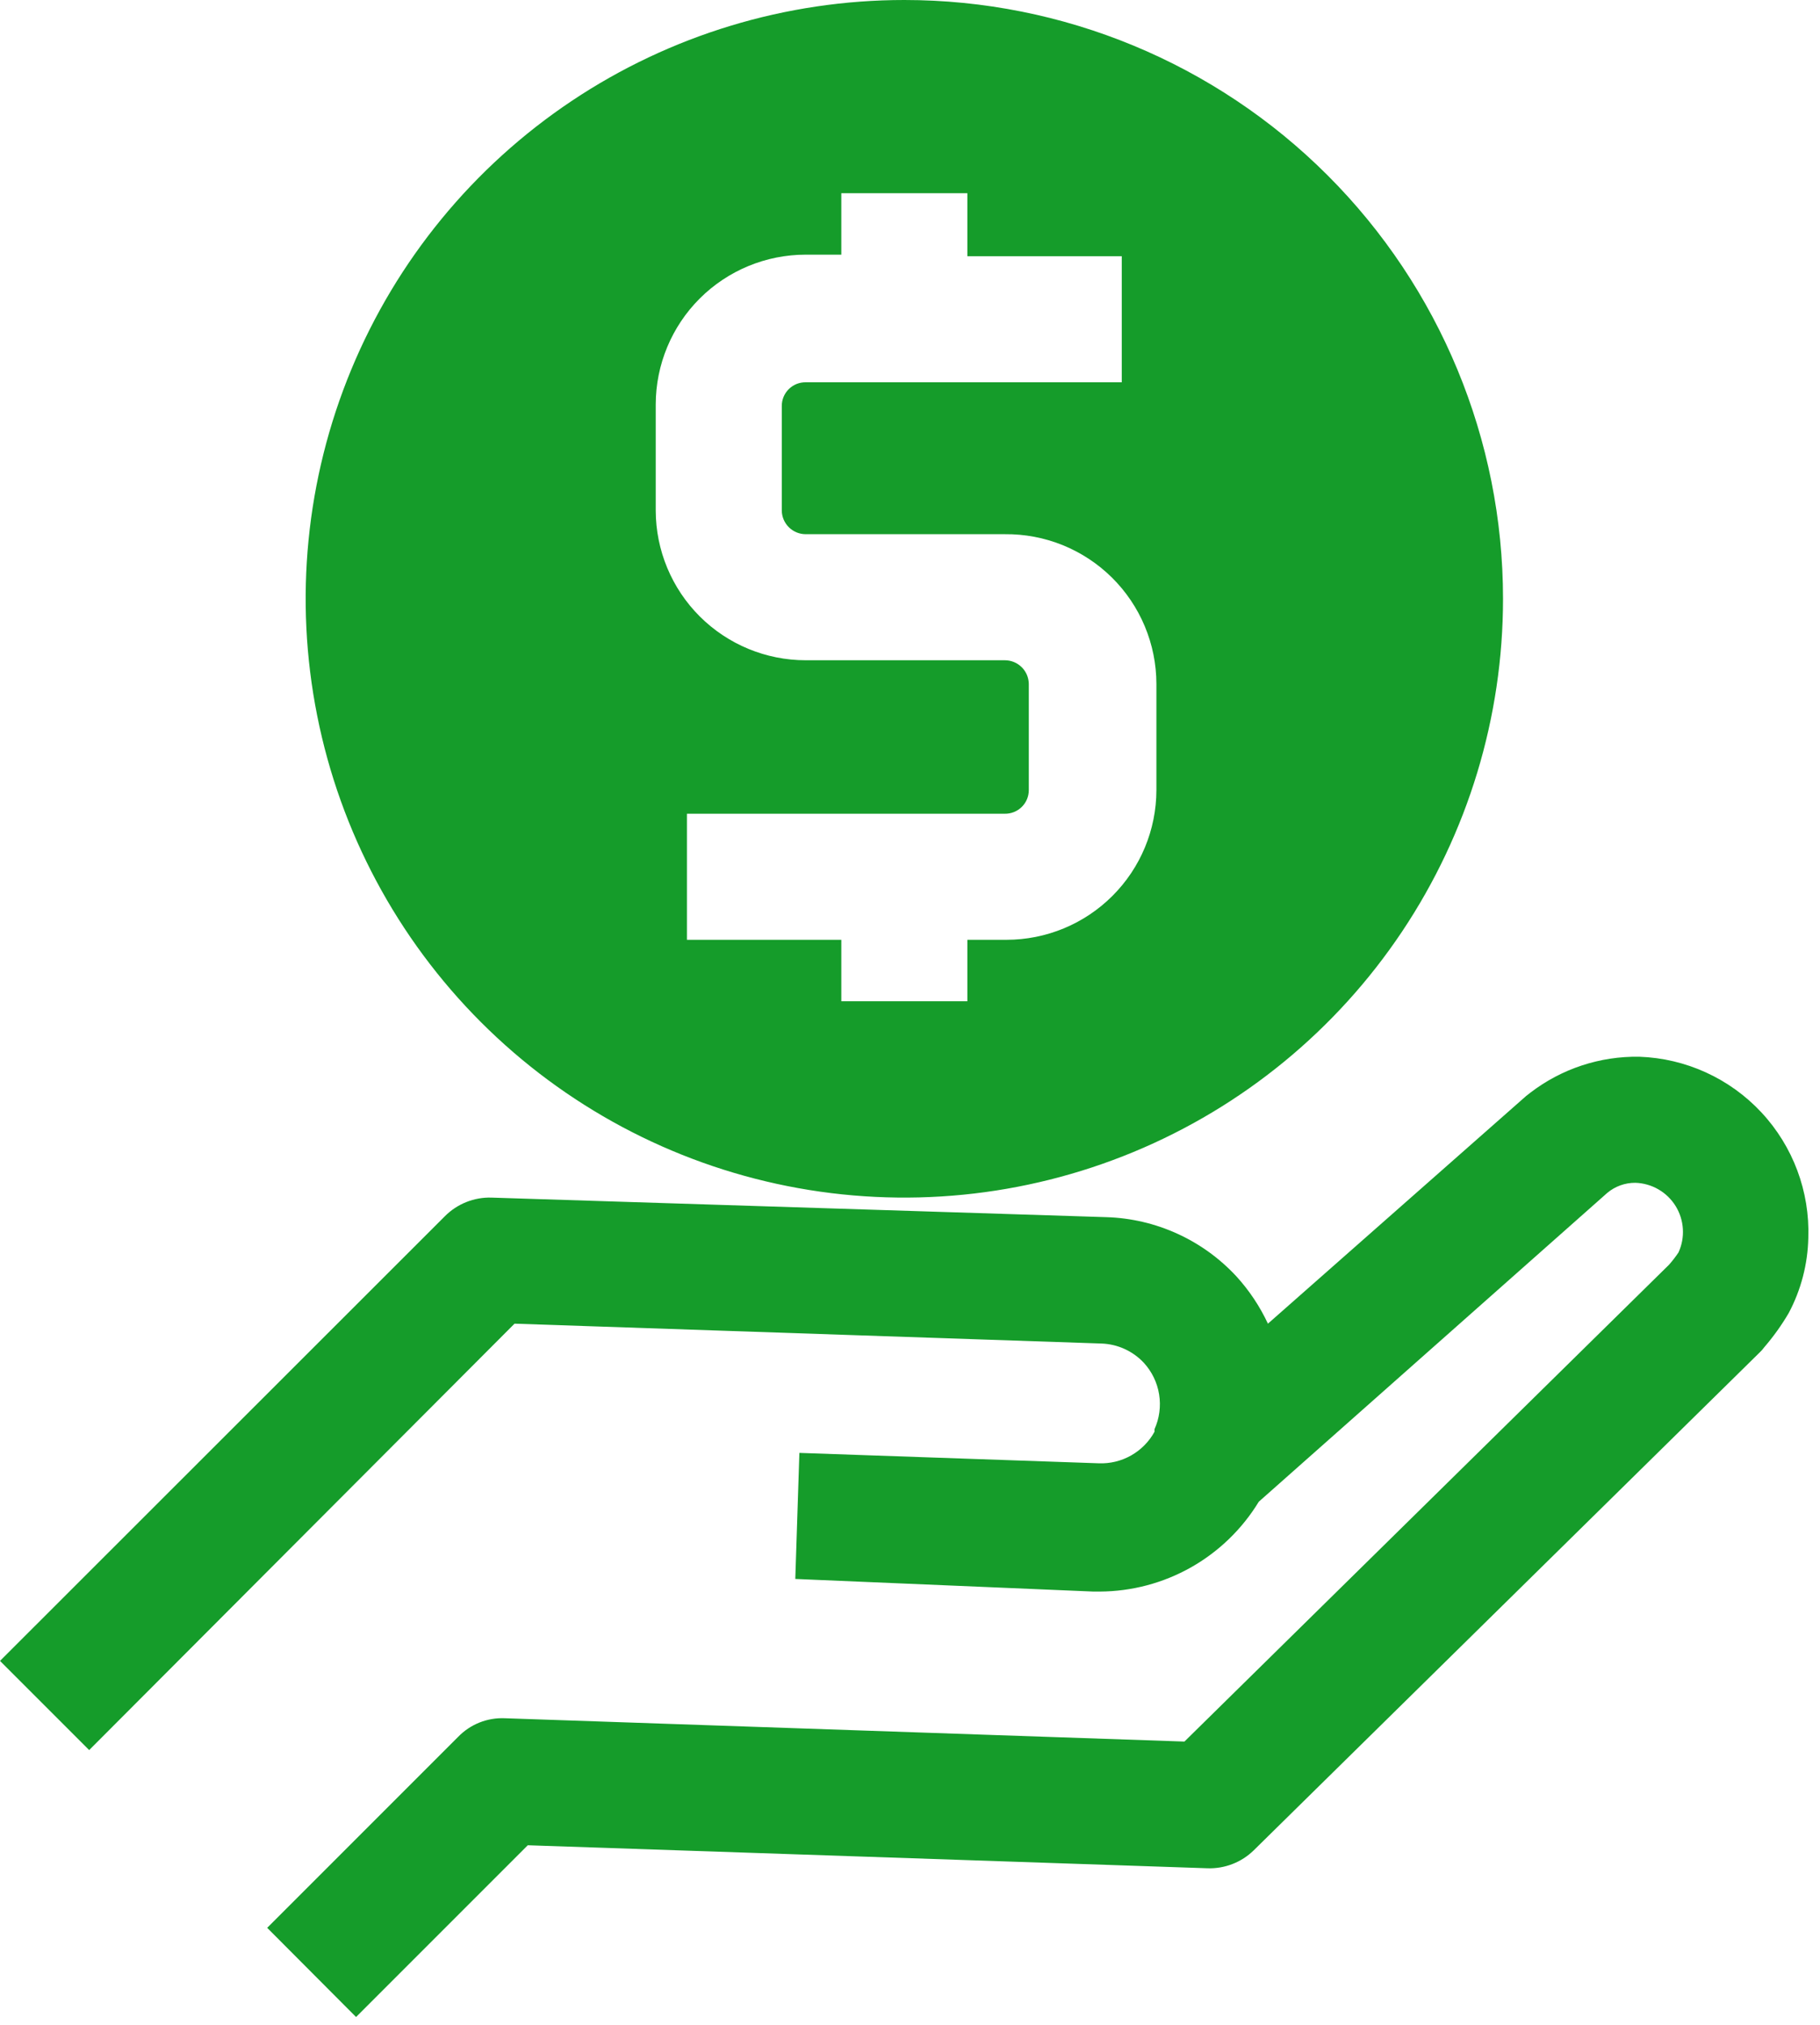 <svg width="80" height="89" viewBox="0 0 80 89" fill="none" xmlns="http://www.w3.org/2000/svg">
<path fill-rule="evenodd" clip-rule="evenodd" d="M25.131 4.435C29.459 1.543 34.547 0 39.751 0C46.73 0 53.424 2.772 58.359 7.708C63.294 12.643 66.067 19.336 66.067 26.315C66.067 31.52 64.523 36.608 61.632 40.935C58.74 45.263 54.63 48.636 49.822 50.627C45.013 52.619 39.722 53.14 34.617 52.125C29.513 51.11 24.824 48.603 21.143 44.923C17.463 41.243 14.957 36.554 13.942 31.449C12.926 26.345 13.447 21.053 15.439 16.245C17.431 11.436 20.804 7.326 25.131 4.435ZM48.895 39.375C50.132 38.142 50.828 36.468 50.831 34.722V30.055C50.83 29.184 50.655 28.323 50.319 27.52C49.983 26.717 49.49 25.989 48.871 25.377C48.252 24.766 47.517 24.283 46.71 23.956C45.903 23.63 45.04 23.467 44.169 23.476H35.416C35.139 23.476 34.874 23.367 34.677 23.173C34.48 22.978 34.367 22.714 34.364 22.437V17.839C34.364 17.701 34.391 17.565 34.444 17.438C34.497 17.311 34.575 17.196 34.673 17.099C34.771 17.003 34.887 16.927 35.014 16.875C35.142 16.824 35.279 16.798 35.416 16.8H49.308V11.26H42.521V8.49H36.981V11.191H35.416C33.67 11.191 31.995 11.884 30.759 13.117C29.523 14.35 28.827 16.024 28.823 17.77V22.437C28.827 24.183 29.523 25.857 30.759 27.09C31.995 28.323 33.67 29.016 35.416 29.016H44.169C44.446 29.016 44.712 29.125 44.909 29.32C45.106 29.514 45.218 29.778 45.222 30.055V34.722C45.222 34.86 45.195 34.996 45.142 35.123C45.089 35.25 45.011 35.365 44.913 35.462C44.815 35.558 44.699 35.635 44.571 35.686C44.444 35.737 44.307 35.763 44.169 35.761H30.195V41.301H36.981V44.002H42.521V41.301H44.239C45.985 41.301 47.66 40.608 48.895 39.375ZM67.27 48.019C68.643 46.966 70.332 46.41 72.062 46.44C74.103 46.512 76.031 47.392 77.423 48.885C78.815 50.378 79.557 52.363 79.486 54.404C79.461 55.554 79.167 56.683 78.627 57.7C78.314 58.235 77.952 58.74 77.547 59.21C77.49 59.29 77.425 59.364 77.353 59.431L55.11 81.315C54.842 81.577 54.523 81.783 54.173 81.918C53.823 82.054 53.449 82.117 53.074 82.104L23.199 81.093L15.651 88.641L11.745 84.722L20.138 76.329C20.402 76.055 20.722 75.841 21.075 75.7C21.429 75.559 21.808 75.495 22.188 75.511L52.063 76.536L73.364 55.581C73.515 55.41 73.653 55.23 73.78 55.041C73.928 54.717 73.995 54.361 73.972 54.005C73.95 53.649 73.84 53.304 73.653 53.001C73.465 52.698 73.205 52.446 72.896 52.268C72.587 52.09 72.239 51.991 71.882 51.98C71.432 51.977 70.995 52.134 70.65 52.423L55.331 65.996C54.6 67.197 53.573 68.19 52.349 68.882C51.124 69.573 49.743 69.938 48.337 69.944H48.06L34.958 69.39L35.138 63.85L48.295 64.307C48.792 64.327 49.285 64.208 49.718 63.963C50.151 63.718 50.508 63.358 50.747 62.922C50.745 62.885 50.745 62.848 50.747 62.811C50.963 62.331 51.034 61.798 50.95 61.279C50.867 60.759 50.632 60.276 50.276 59.888C49.793 59.373 49.126 59.069 48.42 59.044L22.617 58.171L3.92 76.91L0 72.991L19.556 53.448C19.824 53.179 20.144 52.967 20.496 52.827C20.849 52.686 21.227 52.619 21.606 52.631L48.628 53.49C49.706 53.522 50.768 53.769 51.75 54.217C52.732 54.663 53.615 55.302 54.348 56.093C54.912 56.712 55.379 57.413 55.733 58.171L67.076 48.171L67.27 48.019Z" fill="#159C2A"/>
</svg>
